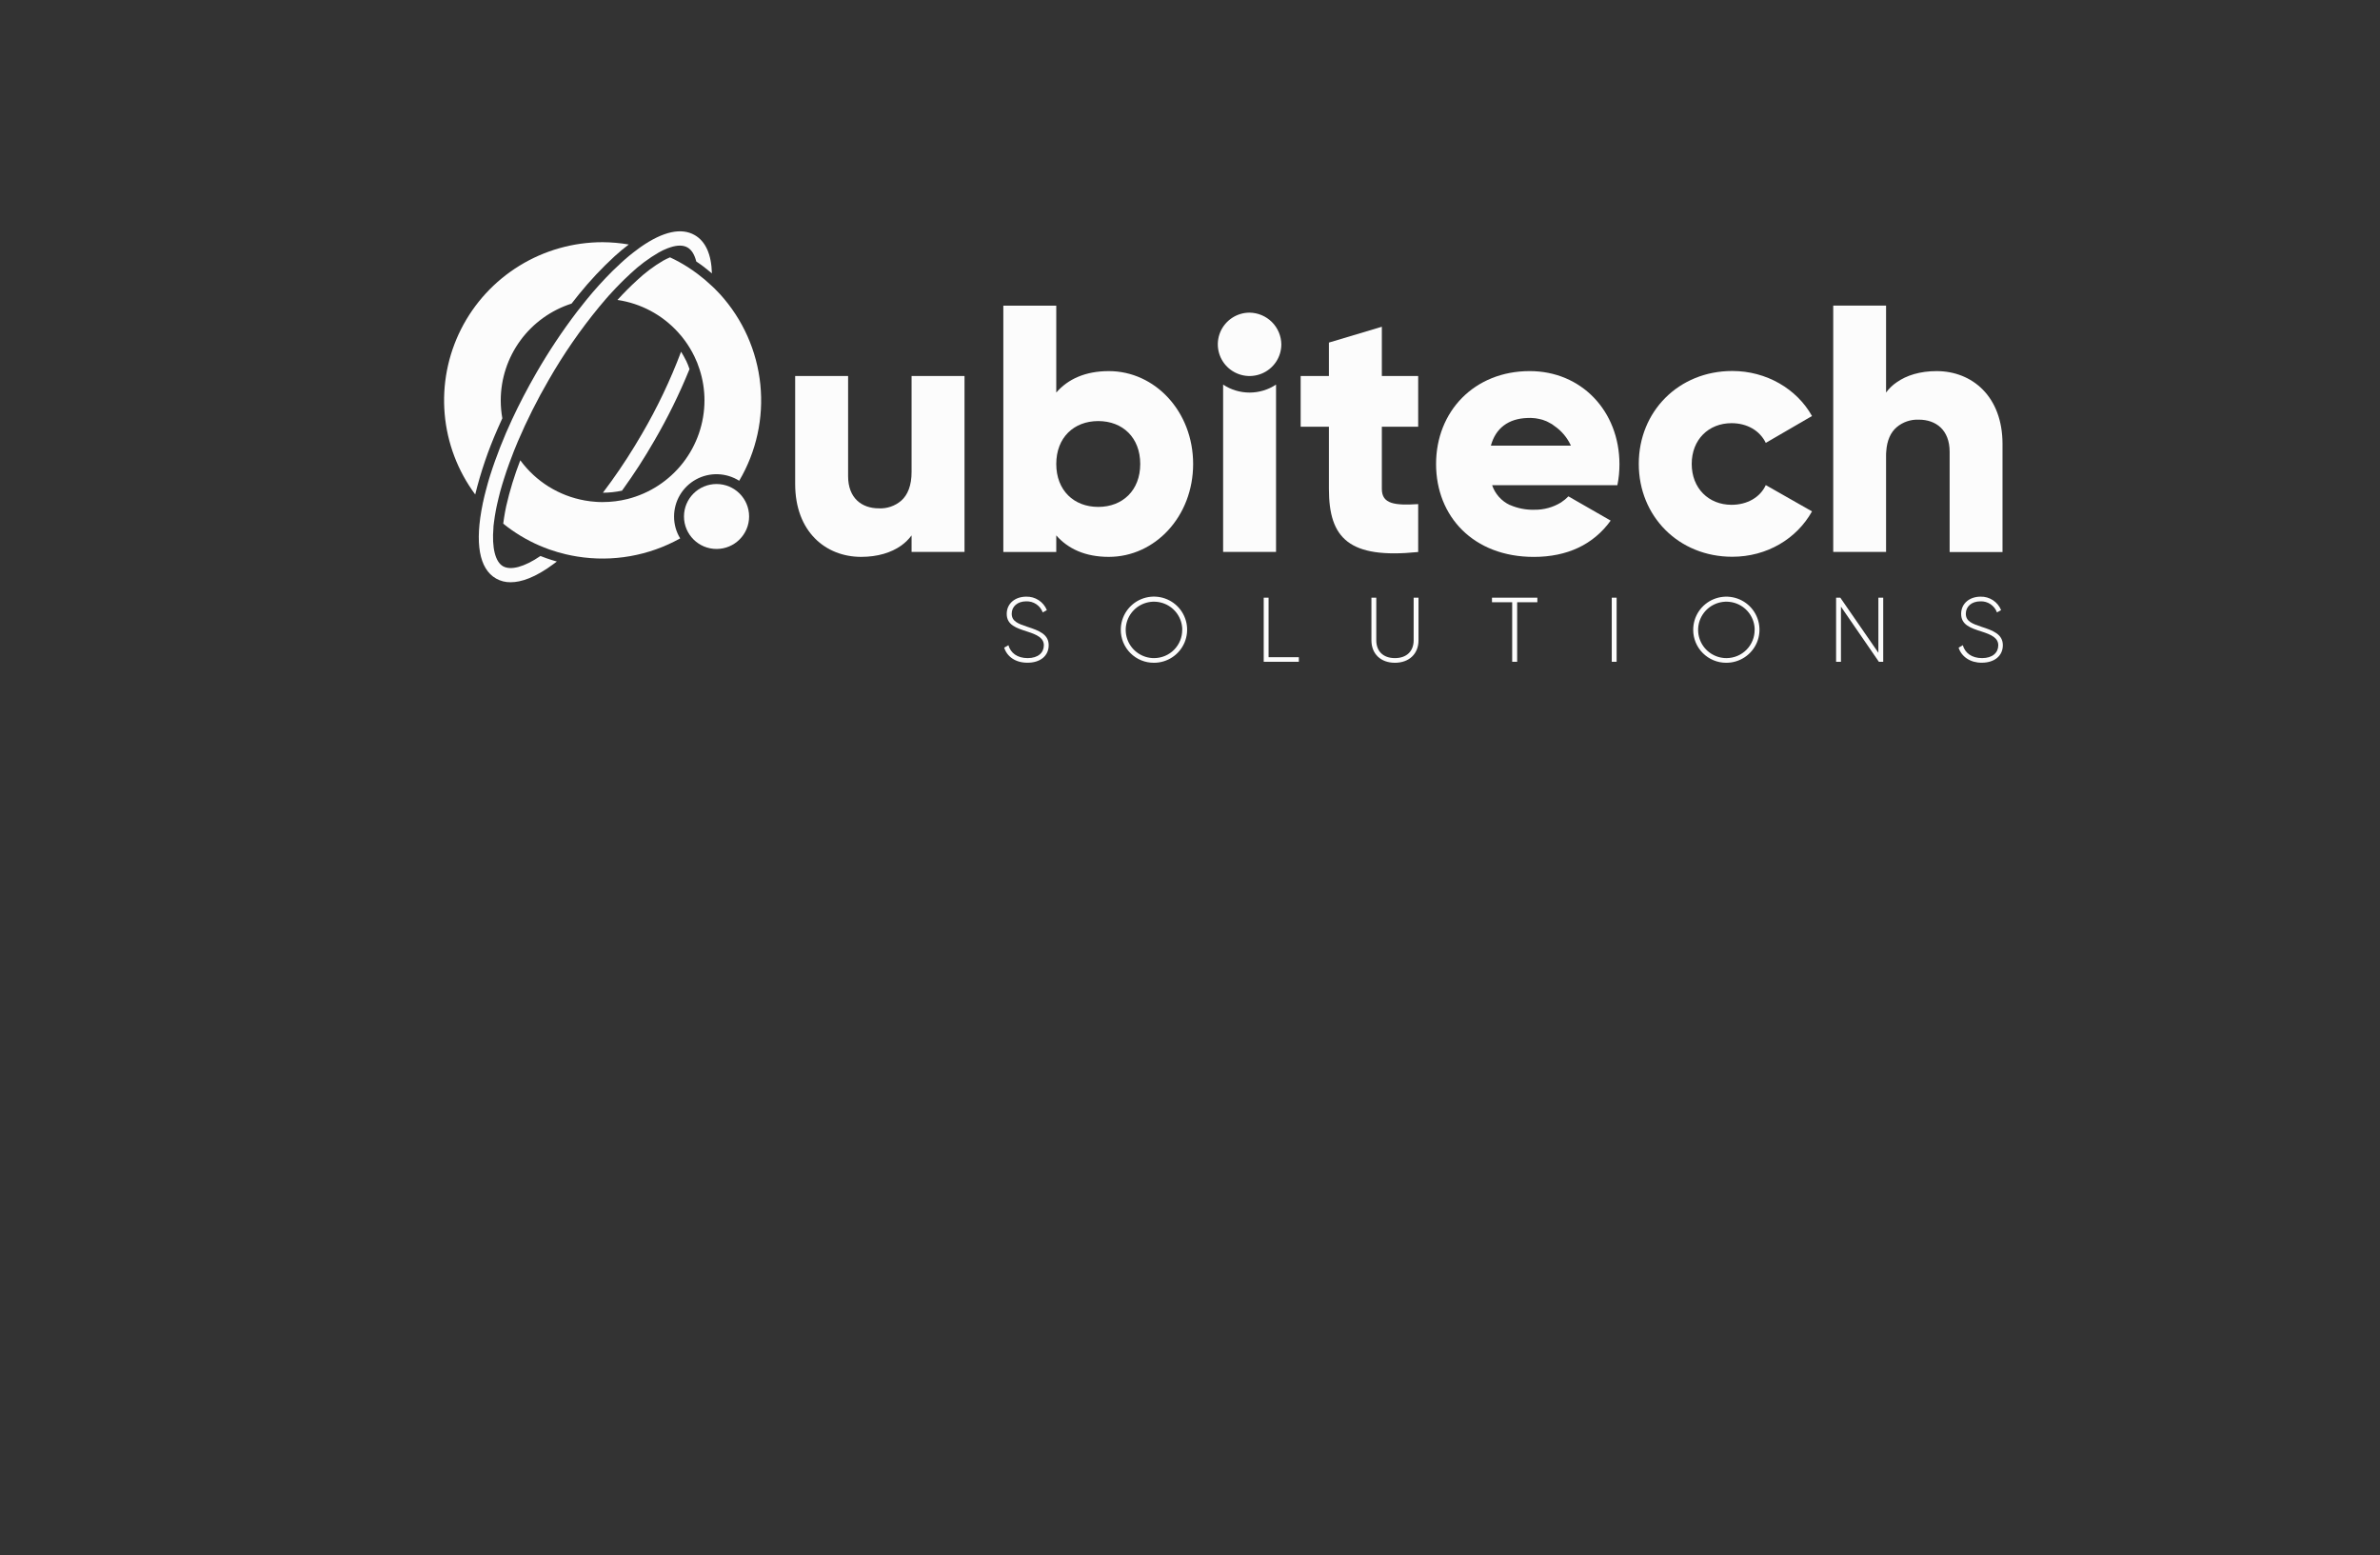 <svg width="199" height="130" viewBox="0 0 199 130" fill="none" xmlns="http://www.w3.org/2000/svg">
<rect x="0" y="0" width="199" height="130" fill="#333333" stroke="none"/>
<path d="M50.385 20.245C47.93 20.247 45.524 20.927 43.434 22.212C41.344 23.496 39.653 25.334 38.549 27.52C37.445 29.707 36.971 32.156 37.18 34.595C37.39 37.033 38.274 39.367 39.734 41.334C40.195 39.464 40.817 37.637 41.595 35.874C41.725 35.574 41.862 35.271 42.001 34.966C41.913 34.47 41.869 33.968 41.869 33.465C41.872 31.666 42.446 29.914 43.51 28.461C44.574 27.008 46.073 25.929 47.791 25.378C47.996 25.11 48.207 24.846 48.417 24.587C49.332 23.459 50.328 22.398 51.399 21.414C51.798 21.053 52.192 20.721 52.574 20.438C51.851 20.315 51.119 20.25 50.385 20.245ZM60.218 24.607C60.064 24.441 59.91 24.277 59.748 24.119C59.663 24.031 59.577 23.95 59.487 23.875C59.121 23.526 58.735 23.2 58.329 22.898C58.059 22.696 57.785 22.506 57.506 22.325C57.03 22.022 56.535 21.75 56.023 21.512C55.828 21.594 55.638 21.686 55.452 21.788C54.658 22.255 53.919 22.81 53.249 23.443C52.716 23.931 52.172 24.473 51.626 25.073C53.577 25.359 55.366 26.313 56.689 27.77C56.899 27.995 57.094 28.233 57.274 28.483C57.577 28.898 57.841 29.339 58.064 29.801C58.233 30.145 58.376 30.502 58.49 30.868C58.766 31.709 58.905 32.589 58.904 33.475C58.901 35.364 58.268 37.199 57.104 38.691C55.94 40.182 54.312 41.245 52.476 41.712C51.792 41.883 51.09 41.969 50.385 41.969C50.197 41.969 50.006 41.969 49.82 41.949C49.512 41.929 49.205 41.892 48.902 41.837C46.735 41.453 44.801 40.249 43.504 38.476C43.02 39.719 42.627 40.996 42.329 42.296C42.256 42.642 42.192 42.974 42.146 43.284C42.119 43.455 42.097 43.619 42.077 43.773C42.993 44.514 44.006 45.128 45.088 45.598C45.37 45.718 45.651 45.83 45.94 45.933C46.388 46.09 46.844 46.224 47.306 46.333C47.627 46.406 47.945 46.474 48.27 46.523C51.227 46.998 54.258 46.463 56.872 45.005C56.536 44.456 56.359 43.825 56.361 43.182C56.36 42.548 56.529 41.926 56.852 41.38C57.175 40.834 57.639 40.384 58.196 40.078C58.752 39.773 59.381 39.622 60.017 39.641C60.652 39.661 61.27 39.85 61.807 40.189C63.241 37.762 63.86 34.941 63.574 32.139C63.288 29.336 62.113 26.697 60.218 24.607Z" fill="#FCFCFC"/>
<path d="M59.913 45.889C61.416 45.889 62.635 44.673 62.635 43.174C62.635 41.675 61.416 40.46 59.913 40.46C58.409 40.46 57.19 41.675 57.19 43.174C57.19 44.673 58.409 45.889 59.913 45.889Z" fill="#FCFCFC"/>
<path d="M58.091 19.655C56.97 19.008 55.438 19.352 53.594 20.631C53.543 20.665 53.494 20.704 53.438 20.743L53.283 20.86C52.809 21.207 52.356 21.581 51.925 21.981C51.688 22.197 51.448 22.424 51.205 22.662C50.436 23.429 49.707 24.235 49.022 25.078C48.767 25.387 48.513 25.708 48.26 26.04C47.014 27.674 45.875 29.386 44.848 31.166C44.097 32.469 43.414 33.777 42.811 35.071C42.777 35.149 42.74 35.222 42.711 35.295C42.574 35.591 42.442 35.889 42.312 36.184C41.964 36.998 41.655 37.786 41.384 38.549C41.308 38.744 41.242 38.94 41.181 39.132C41.12 39.325 41.051 39.518 40.993 39.709C40.958 39.818 40.922 39.928 40.892 40.035C40.863 40.143 40.816 40.28 40.782 40.416C40.723 40.617 40.669 40.809 40.623 41.005C40.584 41.141 40.552 41.273 40.52 41.405C40.488 41.537 40.447 41.717 40.413 41.869C40.413 41.913 40.395 41.952 40.383 41.993C40.371 42.035 40.368 42.076 40.361 42.115C39.681 45.393 40.065 47.551 41.472 48.359C41.844 48.572 42.267 48.679 42.696 48.671C43.565 48.671 44.758 48.293 46.349 47.099C46.42 47.048 46.491 46.994 46.559 46.938C46.27 46.858 45.974 46.767 45.678 46.662C45.519 46.604 45.357 46.545 45.188 46.477C43.835 47.4 42.711 47.697 42.062 47.336C41.414 46.975 41.115 45.789 41.259 44.107C41.259 44.036 41.259 43.965 41.274 43.892C41.289 43.819 41.289 43.748 41.301 43.67C41.313 43.592 41.321 43.504 41.335 43.426C41.35 43.348 41.36 43.253 41.372 43.167C41.392 43.055 41.392 43.055 41.411 42.943C41.426 42.85 41.443 42.755 41.46 42.659C41.477 42.564 41.499 42.447 41.524 42.342L41.57 42.13C41.609 41.959 41.649 41.783 41.693 41.607C41.737 41.432 41.781 41.254 41.827 41.075C41.874 40.897 41.93 40.712 41.984 40.529C42.038 40.346 42.082 40.199 42.136 40.04C42.268 39.608 42.422 39.169 42.586 38.718C42.699 38.403 42.819 38.083 42.949 37.761C42.957 37.733 42.968 37.706 42.98 37.68C43.086 37.419 43.191 37.158 43.303 36.894C44.055 35.135 44.914 33.423 45.876 31.768C47.112 29.61 48.528 27.56 50.109 25.64C50.292 25.417 50.476 25.2 50.659 24.99L50.916 24.697L51.178 24.414C51.274 24.309 51.369 24.204 51.467 24.102L51.888 23.67C51.993 23.562 52.104 23.453 52.209 23.352C52.38 23.184 52.552 23.025 52.725 22.864C53.44 22.191 54.229 21.601 55.078 21.107C55.313 20.972 55.559 20.855 55.812 20.758C55.892 20.725 55.974 20.696 56.057 20.672C56.642 20.482 57.129 20.482 57.484 20.687C57.839 20.892 58.072 21.288 58.218 21.859C58.414 21.988 58.613 22.127 58.809 22.276C59.053 22.469 59.298 22.659 59.526 22.855C59.484 21.258 58.995 20.177 58.091 19.655ZM57.357 30.133C57.233 29.882 57.097 29.638 56.948 29.401C56.054 31.775 54.961 34.07 53.68 36.262C52.872 37.656 52.011 38.991 51.117 40.231C50.872 40.558 50.645 40.878 50.41 41.188C50.946 41.186 51.481 41.129 52.006 41.017C52.03 40.987 52.055 40.951 52.077 40.919C52.537 40.281 52.987 39.623 53.428 38.944C53.864 38.266 54.294 37.565 54.703 36.853C55.827 34.925 56.813 32.92 57.653 30.853C57.572 30.609 57.476 30.37 57.364 30.138L57.357 30.133Z" fill="#FCFCFC"/>
<path d="M76.22 39.46C76.22 40.575 75.902 41.371 75.351 41.856C74.831 42.3 74.16 42.529 73.476 42.493C72.059 42.493 70.913 41.642 70.913 39.809V31.429H66.487V40.46C66.487 44.432 69.024 46.55 72.003 46.55C73.378 46.55 74.519 46.199 75.351 45.608C75.683 45.37 75.976 45.083 76.22 44.756V46.135H80.646V31.429H76.22V39.46Z" fill="#FCFCFC"/>
<path d="M92.712 31.022C90.737 31.022 89.285 31.698 88.318 32.816V25.549H83.892V46.14H88.318V44.756C89.297 45.874 90.737 46.55 92.712 46.55C96.577 46.55 99.762 43.17 99.762 38.786C99.762 34.402 96.577 31.022 92.712 31.022ZM91.828 42.374C89.792 42.374 88.318 40.992 88.318 38.786C88.318 36.579 89.787 35.198 91.828 35.198C93.87 35.198 95.339 36.579 95.339 38.786C95.339 40.992 93.862 42.374 91.828 42.374Z" fill="#FCFCFC"/>
<path d="M104.484 26.135C103.959 26.134 103.445 26.289 103.008 26.58C102.571 26.871 102.23 27.284 102.028 27.768C101.827 28.252 101.774 28.785 101.876 29.299C101.978 29.812 102.231 30.285 102.603 30.655C102.974 31.026 103.447 31.278 103.962 31.381C104.478 31.483 105.012 31.431 105.497 31.23C105.983 31.03 106.398 30.69 106.69 30.255C106.982 29.819 107.137 29.307 107.137 28.783C107.128 28.084 106.845 27.416 106.35 26.922C105.854 26.427 105.185 26.145 104.484 26.135Z" fill="#FCFCFC"/>
<path d="M102.269 32.149V46.138H106.694V32.149C106.039 32.584 105.269 32.816 104.482 32.816C103.694 32.816 102.924 32.584 102.269 32.149Z" fill="#FCFCFC"/>
<path d="M115.541 27.314L111.115 28.637V31.429H108.753V35.669H111.115V40.878C111.115 45 112.797 46.736 118.579 46.143V42.14C116.633 42.259 115.541 42.14 115.541 40.873V35.669H118.579V31.429H115.541V27.314Z" fill="#FCFCFC"/>
<path d="M144.781 35.374C146.081 35.374 147.141 35.991 147.643 37.021L151.508 34.776C150.24 32.511 147.704 31.012 144.843 31.012C140.358 31.012 137.024 34.392 137.024 38.776C137.024 43.16 140.358 46.541 144.843 46.541C147.734 46.541 150.228 45.042 151.508 42.747L147.643 40.551C147.173 41.581 146.081 42.198 144.781 42.198C142.865 42.198 141.45 40.817 141.45 38.781C141.45 36.745 142.865 35.374 144.781 35.374Z" fill="#FCFCFC"/>
<path d="M161.926 31.022C160.551 31.022 159.41 31.373 158.578 31.964C158.246 32.191 157.955 32.471 157.716 32.794C157.716 32.794 157.716 32.808 157.701 32.816V25.547H153.283V46.138H157.701V38.107C157.701 37.975 157.701 37.863 157.716 37.727C157.777 36.806 158.091 36.14 158.578 35.718C159.097 35.277 159.764 35.05 160.445 35.081C161.863 35.081 163.016 35.932 163.016 37.766V46.147H167.437V37.116C167.437 33.14 164.901 31.022 161.926 31.022Z" fill="#FCFCFC"/>
<path d="M127.908 31.021C123.257 31.021 120.075 34.402 120.075 38.788C120.075 43.174 123.203 46.553 128.246 46.553C131.046 46.553 133.23 45.52 134.674 43.519L131.137 41.49C130.952 41.685 130.745 41.857 130.52 42.003C129.853 42.411 129.084 42.621 128.302 42.611C127.595 42.631 126.893 42.494 126.246 42.21H126.231C125.888 42.047 125.581 41.817 125.329 41.534C125.077 41.25 124.884 40.919 124.762 40.56H135.234C135.353 39.98 135.411 39.388 135.408 38.796C135.398 34.346 132.216 31.021 127.908 31.021ZM125.215 37.255H124.657C125.054 35.791 126.126 34.99 127.71 34.941C127.901 34.929 128.094 34.934 128.285 34.956C128.353 34.956 128.424 34.971 128.486 34.983C128.613 35.005 128.73 35.025 128.855 35.059C128.95 35.079 129.043 35.109 129.132 35.149C129.231 35.179 129.327 35.219 129.418 35.269C129.528 35.322 129.646 35.386 129.759 35.454C129.8 35.483 129.842 35.51 129.883 35.544C129.912 35.558 129.938 35.577 129.959 35.6C130.567 36.014 131.048 36.587 131.35 37.255H125.215Z" fill="#FCFCFC"/>
<path d="M83.963 54.141L84.316 53.934C84.502 54.578 85.05 55.013 85.929 55.013C86.808 55.013 87.28 54.554 87.28 53.941C87.28 53.328 86.712 53.055 85.89 52.794C84.991 52.503 84.176 52.249 84.176 51.317C84.176 50.436 84.891 49.877 85.804 49.877C86.173 49.866 86.536 49.968 86.845 50.169C87.154 50.37 87.394 50.661 87.532 51.002L87.187 51.193C87.084 50.912 86.895 50.672 86.646 50.506C86.398 50.34 86.103 50.256 85.804 50.267C85.07 50.267 84.592 50.705 84.592 51.3C84.592 51.944 85.136 52.142 85.904 52.396C86.856 52.708 87.684 53.009 87.684 53.934C87.684 54.822 86.986 55.398 85.919 55.398C84.913 55.403 84.208 54.898 83.963 54.141Z" fill="#FCFCFC"/>
<path d="M93.713 52.64C93.713 52.093 93.875 51.558 94.18 51.103C94.484 50.648 94.917 50.293 95.424 50.083C95.931 49.874 96.489 49.819 97.027 49.925C97.565 50.032 98.06 50.295 98.448 50.682C98.836 51.069 99.1 51.562 99.207 52.099C99.314 52.635 99.259 53.192 99.049 53.697C98.838 54.203 98.483 54.634 98.026 54.938C97.57 55.242 97.033 55.404 96.484 55.403C96.12 55.405 95.759 55.335 95.421 55.197C95.084 55.059 94.778 54.855 94.52 54.598C94.263 54.341 94.059 54.036 93.92 53.7C93.782 53.364 93.711 53.004 93.713 52.64ZM98.854 52.64C98.851 52.174 98.71 51.72 98.448 51.334C98.187 50.948 97.816 50.648 97.384 50.472C96.952 50.296 96.477 50.251 96.019 50.344C95.561 50.437 95.141 50.662 94.812 50.993C94.483 51.323 94.259 51.743 94.169 52.2C94.079 52.657 94.126 53.13 94.306 53.56C94.485 53.99 94.788 54.358 95.177 54.616C95.565 54.875 96.022 55.013 96.489 55.013C96.801 55.013 97.11 54.952 97.397 54.833C97.685 54.714 97.947 54.539 98.166 54.318C98.386 54.097 98.559 53.835 98.676 53.547C98.793 53.259 98.852 52.951 98.849 52.64H98.854Z" fill="#FCFCFC"/>
<path d="M108.601 54.937V55.32H105.664V49.962H106.07V54.937H108.601Z" fill="#FCFCFC"/>
<path d="M114.67 53.529V49.962H115.076V53.529C115.076 54.402 115.619 55.013 116.633 55.013C117.646 55.013 118.2 54.402 118.2 53.529V49.962H118.606V53.529C118.606 54.661 117.815 55.403 116.633 55.403C115.451 55.403 114.67 54.661 114.67 53.529Z" fill="#FCFCFC"/>
<path d="M128.544 50.343H126.855V55.32H126.439V50.343H124.75V49.962H128.544V50.343Z" fill="#FCFCFC"/>
<path d="M135.171 49.962V55.32H134.765V49.962H135.171Z" fill="#FCFCFC"/>
<path d="M141.575 52.64C141.575 52.093 141.737 51.559 142.042 51.105C142.346 50.651 142.779 50.296 143.285 50.087C143.792 49.878 144.349 49.823 144.886 49.93C145.424 50.037 145.917 50.3 146.305 50.686C146.693 51.073 146.956 51.565 147.063 52.101C147.17 52.637 147.115 53.193 146.906 53.697C146.696 54.202 146.341 54.634 145.885 54.937C145.429 55.241 144.894 55.403 144.346 55.403C143.981 55.405 143.62 55.335 143.283 55.197C142.946 55.059 142.64 54.855 142.382 54.598C142.124 54.341 141.92 54.036 141.782 53.7C141.643 53.364 141.573 53.003 141.575 52.64ZM146.715 52.64C146.712 52.174 146.571 51.72 146.31 51.334C146.048 50.948 145.678 50.648 145.245 50.472C144.813 50.296 144.338 50.251 143.88 50.344C143.423 50.437 143.003 50.662 142.673 50.992C142.344 51.323 142.12 51.743 142.03 52.2C141.94 52.657 141.988 53.13 142.167 53.56C142.347 53.99 142.65 54.358 143.038 54.616C143.427 54.875 143.883 55.013 144.351 55.013C144.662 55.013 144.971 54.952 145.259 54.833C145.547 54.714 145.808 54.539 146.028 54.318C146.247 54.097 146.42 53.835 146.538 53.547C146.655 53.259 146.714 52.951 146.71 52.64H146.715Z" fill="#FCFCFC"/>
<path d="M157.462 49.962V55.32H157.099L153.929 50.712V55.32H153.523V49.962H153.875L157.058 54.568V49.962H157.462Z" fill="#FCFCFC"/>
<path d="M163.765 54.141L164.117 53.934C164.301 54.578 164.852 55.013 165.731 55.013C166.609 55.013 167.082 54.554 167.082 53.941C167.082 53.328 166.514 53.055 165.691 52.794C164.793 52.503 163.978 52.25 163.978 51.317C163.978 50.436 164.69 49.877 165.606 49.877C165.972 49.868 166.333 49.972 166.639 50.173C166.945 50.374 167.182 50.663 167.319 51.002L166.974 51.193C166.872 50.913 166.683 50.672 166.435 50.506C166.187 50.34 165.892 50.256 165.593 50.268C164.847 50.268 164.369 50.705 164.369 51.3C164.369 51.944 164.915 52.142 165.682 52.396C166.634 52.708 167.464 53.009 167.464 53.934C167.464 54.822 166.766 55.398 165.699 55.398C164.744 55.403 164.01 54.898 163.765 54.141Z" fill="#FCFCFC"/>
</svg>
